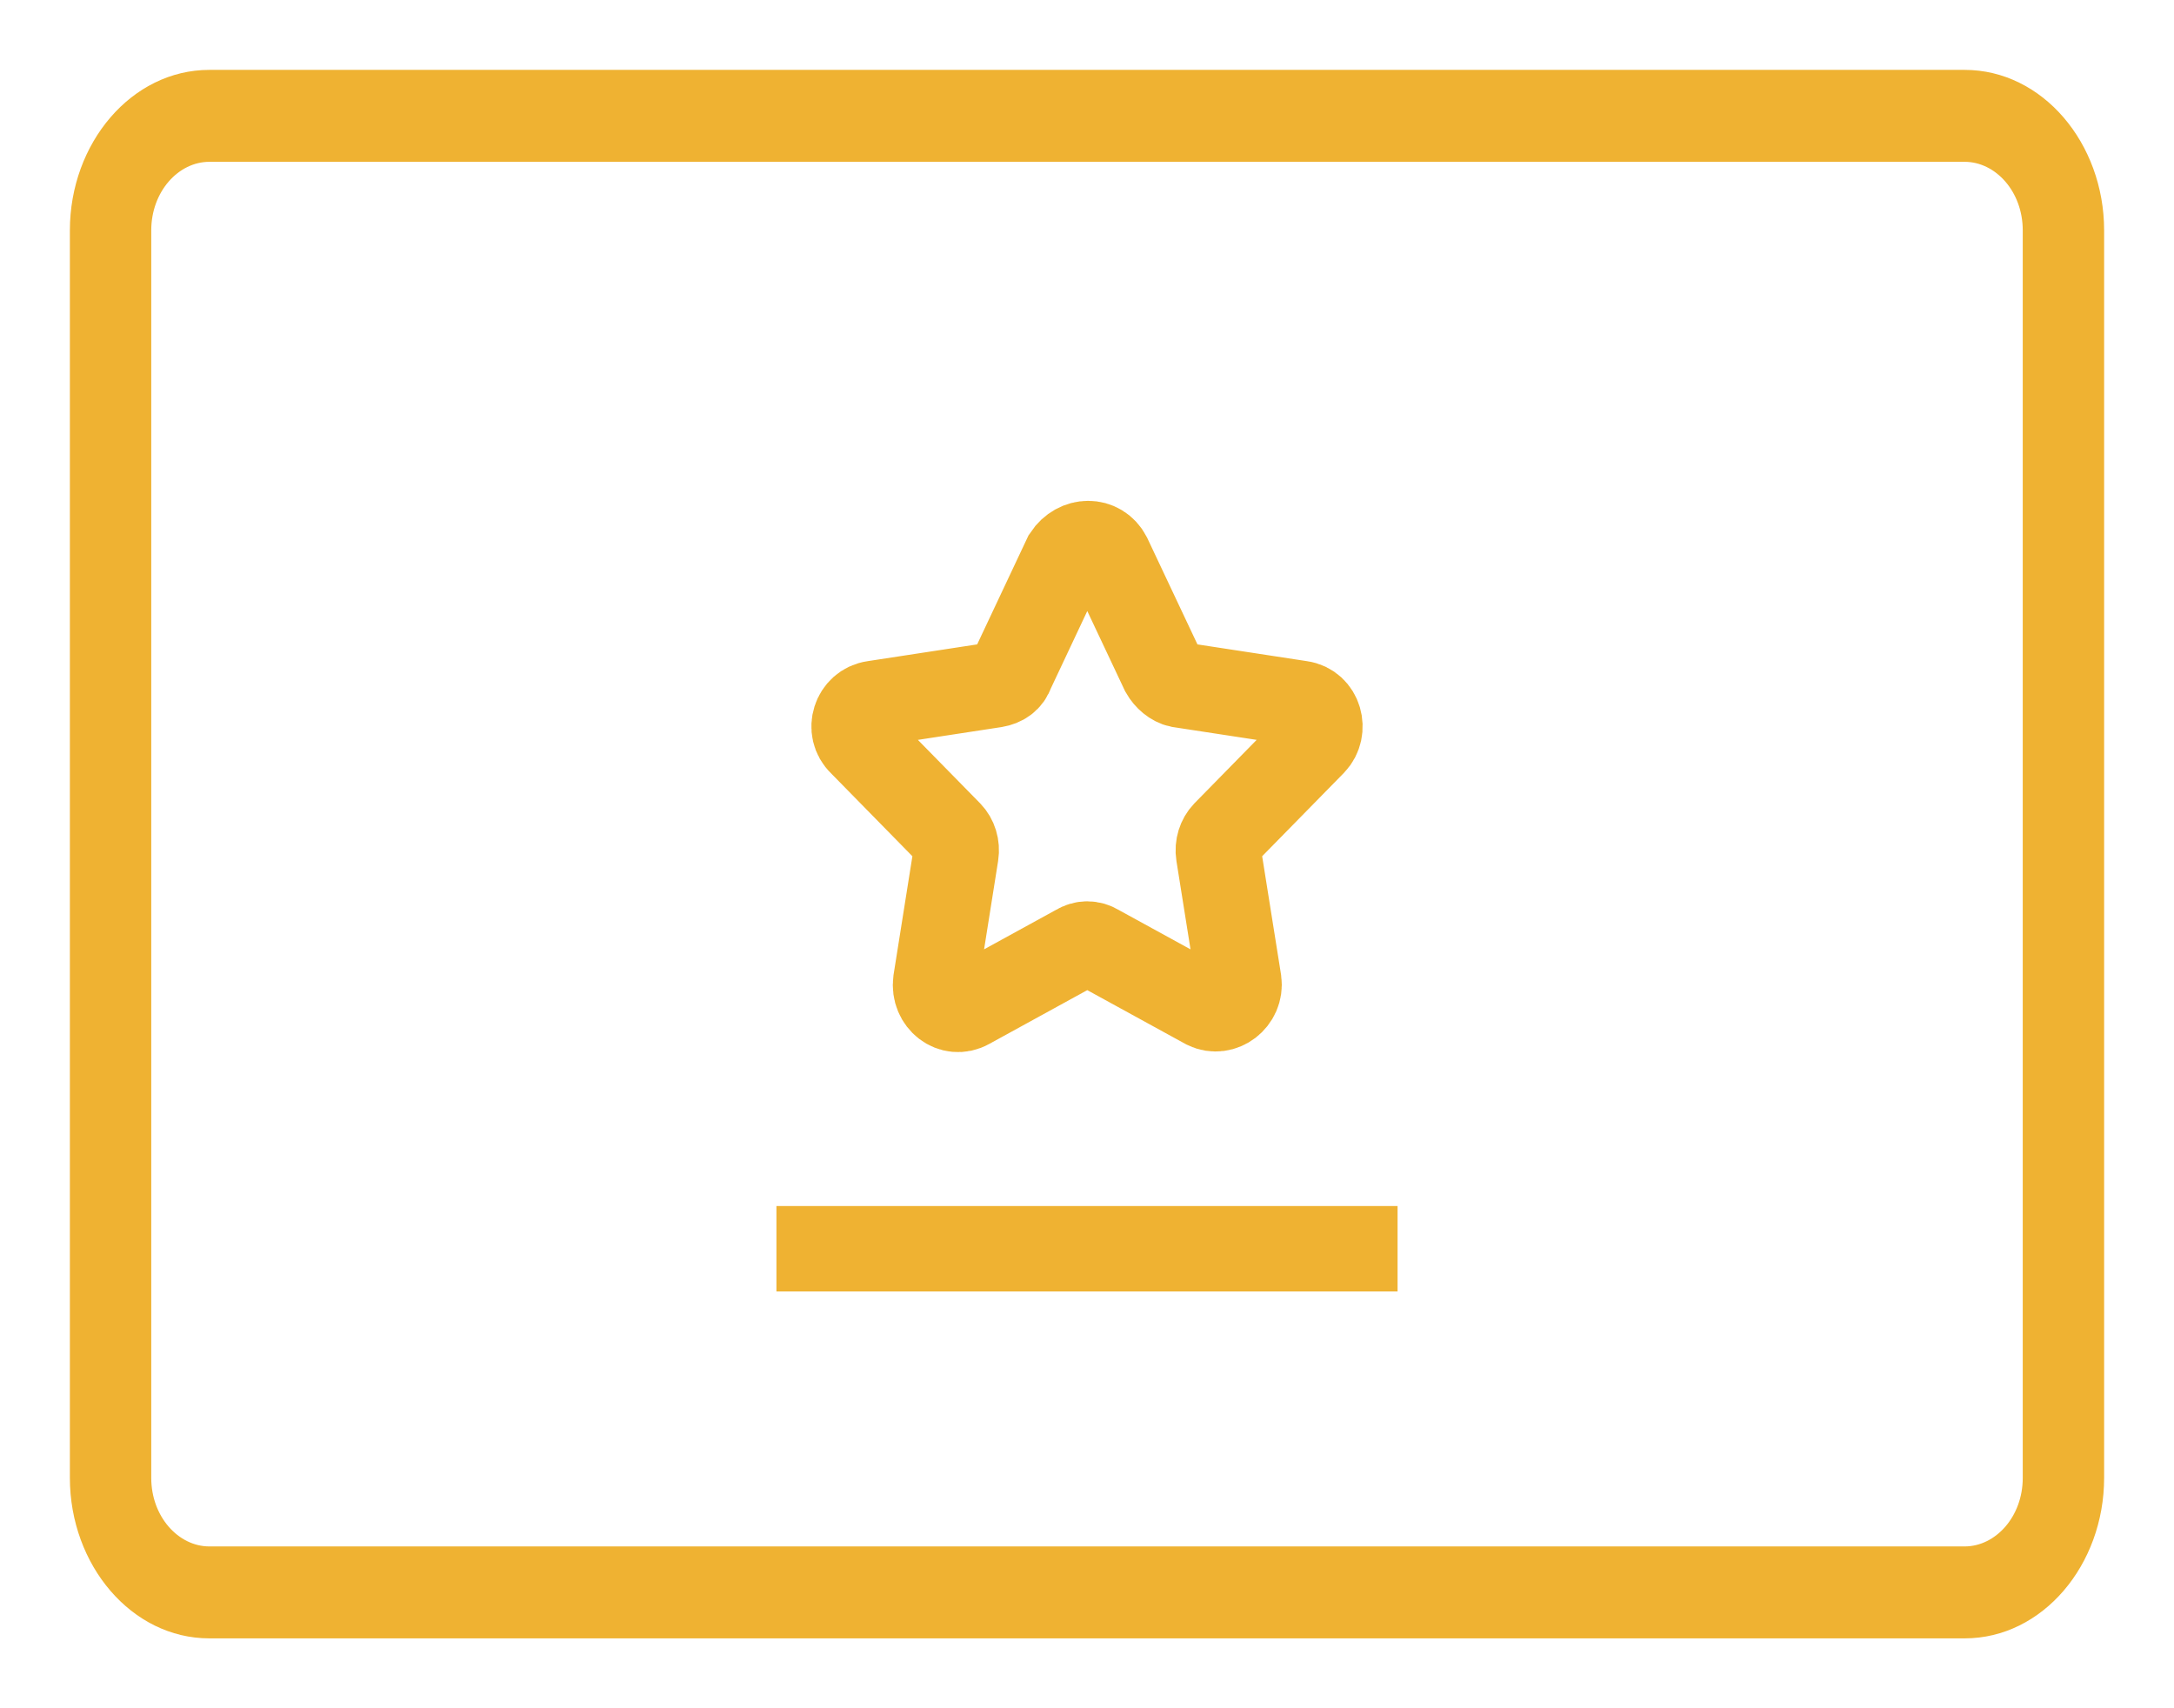 <svg width="28" height="22" viewBox="0 0 28 22" fill="none" xmlns="http://www.w3.org/2000/svg">
<path fill-rule="evenodd" clip-rule="evenodd" d="M2.696 1H25.304C26.237 1 27 1.885 27 2.967V19.033C27 20.115 26.237 21 25.304 21H2.696C1.763 21 1 20.115 1 19.033V2.967C1 1.885 1.763 1 2.696 1ZM26.152 2.967C26.152 2.426 25.771 1.984 25.304 1.984H2.696C2.229 1.984 1.848 2.426 1.848 2.967V19.033C1.848 19.574 2.229 20.016 2.696 20.016H25.304C25.771 20.016 26.152 19.574 26.152 19.033V2.967Z" fill="#EFB232"/>
<path d="M25.304 0.9H2.696V1.1H25.304V0.9ZM27.1 2.967C27.1 1.844 26.306 0.9 25.304 0.9V1.1C26.168 1.1 26.9 1.926 26.9 2.967H27.1ZM27.1 19.033V2.967H26.9V19.033H27.1ZM25.304 21.1C26.306 21.1 27.1 20.155 27.1 19.033H26.9C26.9 20.074 26.168 20.9 25.304 20.9V21.1ZM2.696 21.1H25.304V20.9H2.696V21.1ZM0.9 19.033C0.9 20.155 1.694 21.1 2.696 21.1V20.9C1.832 20.9 1.1 20.074 1.1 19.033H0.9ZM0.9 2.967V19.033H1.1V2.967H0.9ZM2.696 0.9C1.694 0.9 0.9 1.844 0.9 2.967H1.1C1.1 1.926 1.832 1.1 2.696 1.1V0.9ZM25.304 2.084C25.702 2.084 26.052 2.467 26.052 2.967H26.252C26.252 2.385 25.839 1.884 25.304 1.884V2.084ZM2.696 2.084H25.304V1.884H2.696V2.084ZM1.948 2.967C1.948 2.467 2.298 2.084 2.696 2.084V1.884C2.161 1.884 1.748 2.385 1.748 2.967H1.948ZM1.948 19.033V2.967H1.748V19.033H1.948ZM2.696 19.916C2.298 19.916 1.948 19.533 1.948 19.033H1.748C1.748 19.614 2.161 20.116 2.696 20.116V19.916ZM25.304 19.916H2.696V20.116H25.304V19.916ZM26.052 19.033C26.052 19.533 25.702 19.916 25.304 19.916V20.116C25.839 20.116 26.252 19.614 26.252 19.033H26.052ZM26.052 2.967V19.033H26.252V2.967H26.052Z" fill="#EFB232"/>
<path d="M10 16.082H18" stroke="#EFB232" stroke-width="1.1"/>
<path fill-rule="evenodd" clip-rule="evenodd" d="M14.28 7.166L14.98 8.65C15.028 8.735 15.11 8.803 15.191 8.82L16.753 9.059C16.997 9.093 17.078 9.4 16.915 9.57L15.777 10.73C15.712 10.798 15.679 10.9 15.695 11.002L15.956 12.639C15.988 12.878 15.744 13.066 15.533 12.963L14.134 12.196C14.052 12.145 13.955 12.145 13.873 12.196L12.475 12.963C12.263 13.082 12.019 12.895 12.052 12.639L12.312 11.002C12.328 10.9 12.296 10.798 12.23 10.73L11.092 9.57C10.913 9.4 11.011 9.093 11.255 9.059L12.816 8.82C12.914 8.803 12.995 8.752 13.028 8.65L13.727 7.166C13.873 6.945 14.166 6.945 14.28 7.166Z" stroke="#EFB232" stroke-width="1.1"/>
</svg>
